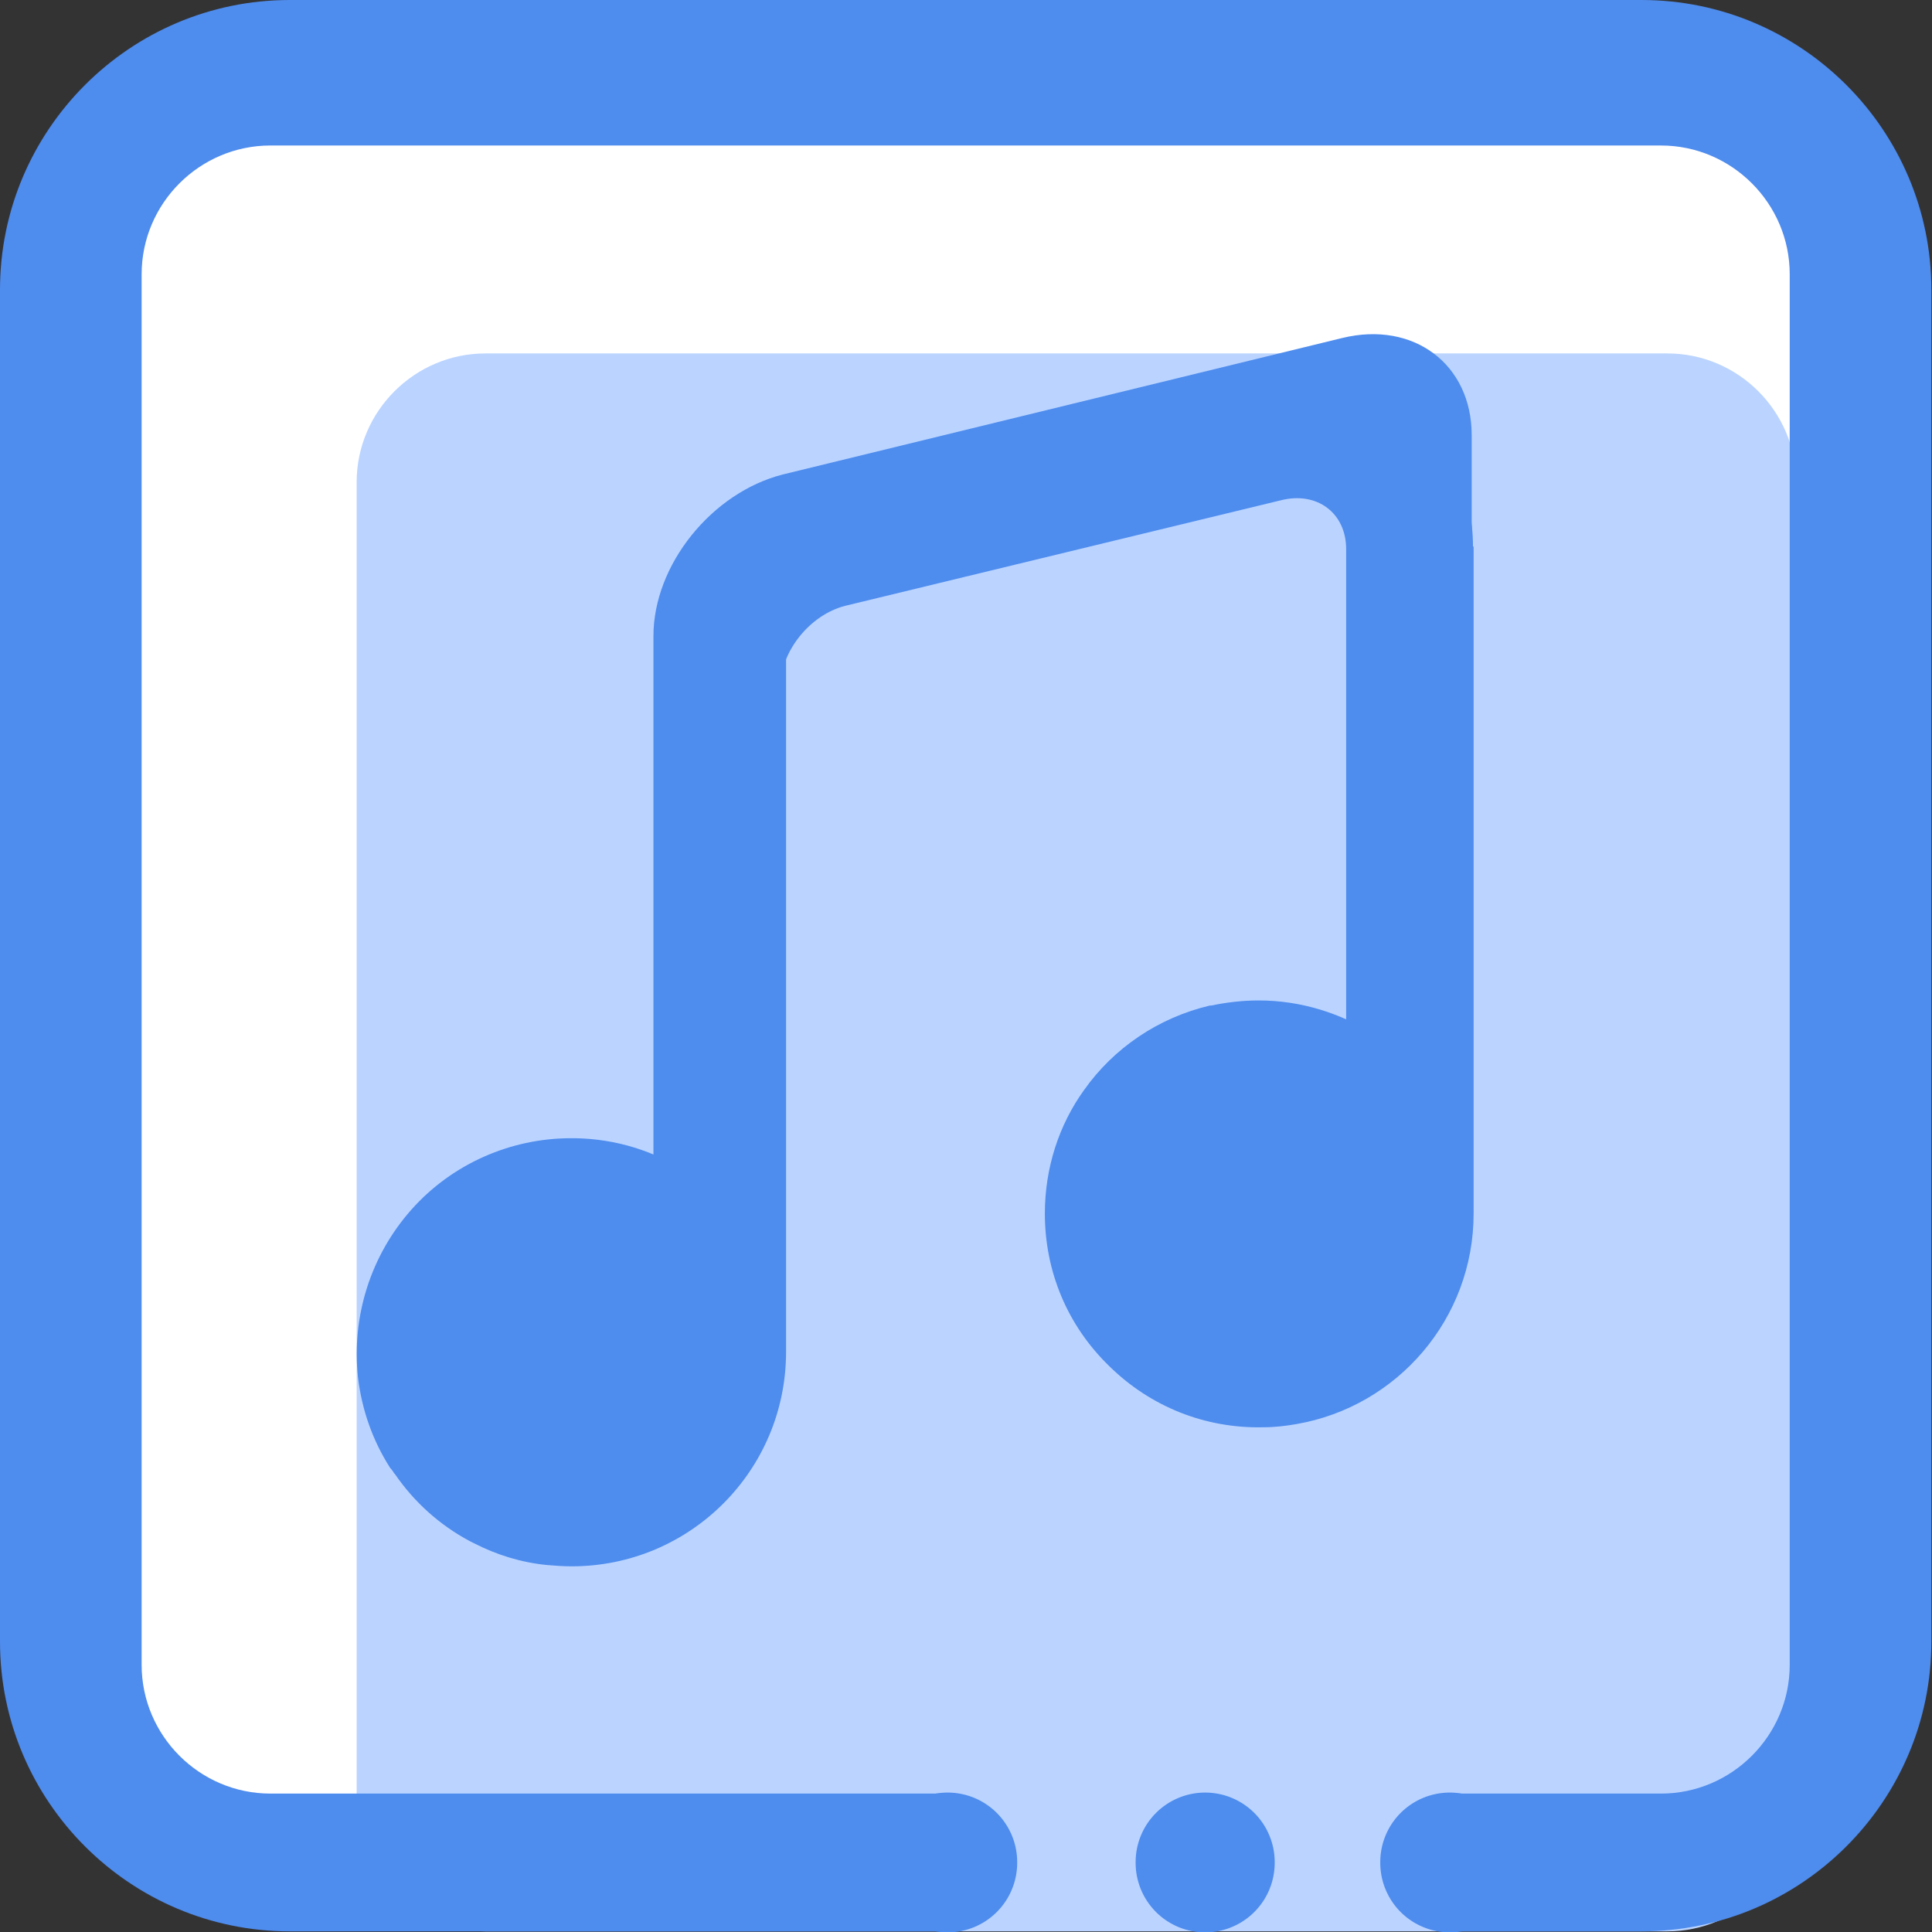 <?xml version="1.0" standalone="no"?><!DOCTYPE svg PUBLIC "-//W3C//DTD SVG 1.1//EN" "http://www.w3.org/Graphics/SVG/1.1/DTD/svg11.dtd"><svg t="1716454845360" class="icon" viewBox="0 0 1024 1024" version="1.1" xmlns="http://www.w3.org/2000/svg" p-id="76782" xmlns:xlink="http://www.w3.org/1999/xlink" width="200" height="200"><rect x="0" y="0" width="1024" height="1024" fill="#333333" stroke="none"/><path d="M887.171 957.462H136.488c-37.534 0-68.244-30.71-68.244-68.244v-750.683c0-37.534 30.71-68.244 68.244-68.244h750.683c37.534 0 68.244 30.71 68.244 68.244v750.683c0 37.534-30.71 68.244-68.244 68.244z" fill="#FFFFFF" p-id="76783"></path><path d="M883.759 1023.659H257.28c-37.534 0-68.244-30.71-68.244-68.244V255.573c0-37.534 30.71-68.244 68.244-68.244H883.759c37.534 0 68.244 30.71 68.244 68.244V955.415c0 37.534-30.71 68.244-68.244 68.244z" fill="#BAD4FF" p-id="76784"></path><path d="M870.11 0H153.549C68.926 0 0 68.926 0 153.549v716.561c0 84.622 68.926 153.549 153.549 153.549h349.068v-73.021H143.312c-37.534 0-68.244-30.71-68.244-68.244v-737.034c0-37.534 30.71-68.244 68.244-68.244h737.034c37.534 0 68.244 30.71 68.244 68.244v737.034c0 37.534-30.71 68.244-68.244 68.244h-112.944V1023.659H870.11c84.622 0 153.549-68.926 153.549-153.549V153.549c0-84.622-68.926-153.549-153.549-153.549z" fill="#4E8CEE" p-id="76785"></path><path d="M780.71 289.695c0-30.369-13.649-58.349-37.875-76.774-23.885-18.426-54.595-24.568-83.94-17.061l-222.475 58.349c-42.652 11.26-72.339 49.818-72.339 93.835v273.317c-17.061-11.26-37.534-17.743-59.372-18.085h-2.047c-32.075 0-63.126 13.649-84.622 37.875-21.497 24.227-31.733 56.301-28.321 88.717 2.047 17.402 7.848 33.781 17.061 48.112 0 0 0 0.341 0.341 0.341 0.341 0.341 0.682 1.024 1.024 1.365 0.341 0.341 0.341 0.682 0.682 1.024 0 0 0 0.341 0.341 0.341 10.237 15.014 23.885 27.298 39.923 35.828l2.047 1.024c11.943 6.142 24.909 10.237 38.899 11.601 4.095 0.341 8.53 0.682 12.625 0.682h0.341c62.784 0 113.626-50.842 113.626-113.626V348.044c0-20.473 13.99-38.558 33.781-43.676l221.793-58.349c13.649-3.412 27.98-0.682 38.899 7.848 11.26 8.53 17.402 21.497 17.402 35.828v258.644c-17.743-11.26-38.899-18.085-61.42-18.085-8.53 0-17.061 1.024-25.25 2.73h-0.682c-27.298 6.483-50.842 22.52-66.538 44.7-13.308 18.426-20.814 41.288-20.814 65.514 0 30.71 11.943 59.372 34.122 80.869 21.838 21.497 50.842 33.098 81.551 32.416 6.142 0 11.943-0.682 17.743-1.706 53.23-9.213 93.835-55.619 93.835-111.579V289.695z m0 0" fill="#4E8CEE" p-id="76786"></path><path d="M502.275 987.148m-36.852 0a36.852 36.852 0 1 0 73.703 0 36.852 36.852 0 1 0-73.703 0Z" fill="#4E8CEE" p-id="76787"></path><path d="M638.763 987.148m-36.852 0a36.852 36.852 0 1 0 73.703 0 36.852 36.852 0 1 0-73.703 0Z" fill="#4E8CEE" p-id="76788"></path><path d="M768.427 987.148m-36.852 0a36.852 36.852 0 1 0 73.703 0 36.852 36.852 0 1 0-73.703 0Z" fill="#4E8CEE" p-id="76789"></path><path d="M413.558 656.165v-291.743c0-19.108 15.696-38.558 34.463-43.335L679.027 265.128c19.108-4.777 34.463 6.824 34.463 25.933v290.719l66.538-16.72v-334.395c0-37.534-30.71-60.737-68.585-51.524l-296.52 72.339c-37.534 9.554-68.585 47.771-68.585 85.646v335.76l67.22-16.72z" fill="#4E8CEE" p-id="76790"></path></svg>